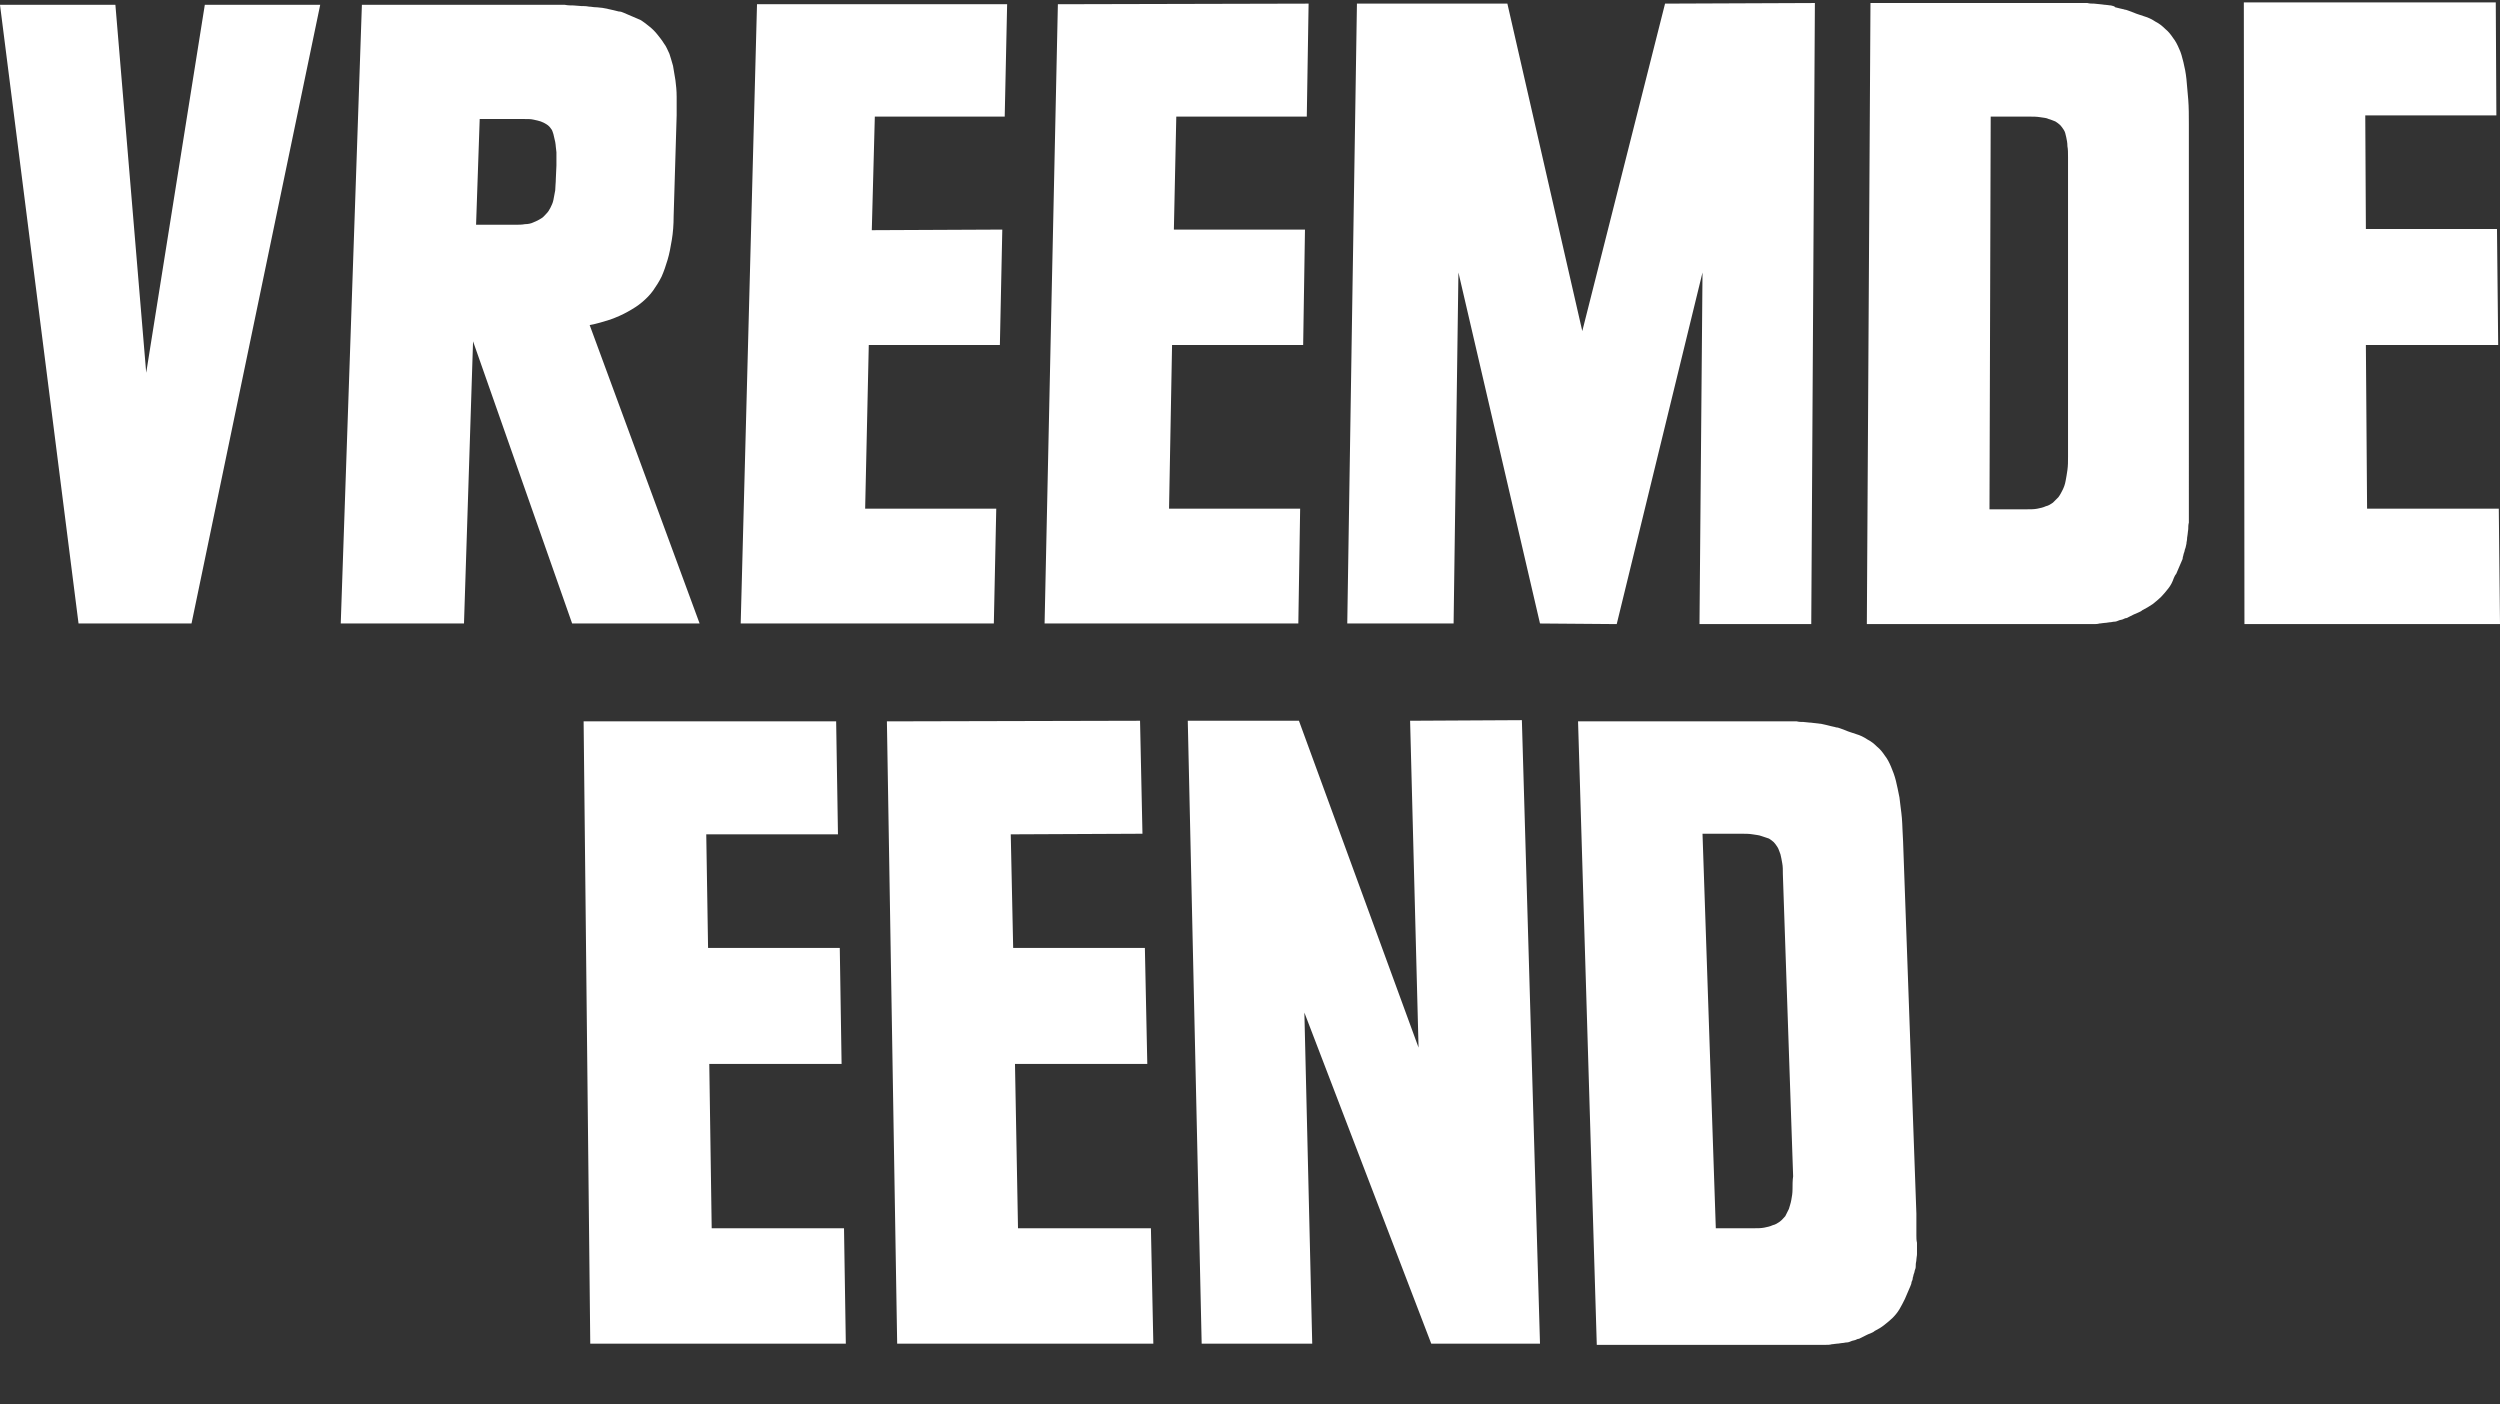 <?xml version="1.0" encoding="utf-8"?>
<!-- Generator: Adobe Illustrator 24.0.0, SVG Export Plug-In . SVG Version: 6.00 Build 0)  -->
<svg version="1.1" id="Laag_1" xmlns="http://www.w3.org/2000/svg" xmlns:xlink="http://www.w3.org/1999/xlink" x="0px" y="0px"
	 width="413.8px" height="232.4px" viewBox="0 0 413.8 232.4" style="enable-background:new 0 0 413.8 232.4;" xml:space="preserve"
	>
<rect x="0" y="0" width="413.8" height="232.4" fill="#333333" stroke="none"/>
<style type="text/css">
	.st0{fill:#FFFFFF;}
</style>
<g>
	<polygon class="st0" points="391.8,84.2 391.6,57.1 413.5,57.1 413.3,37.9 391.6,37.9 391.5,19.1 413.2,19.1 413.1,0.4 371.4,0.4 
		371.5,103.3 413.8,103.3 413.6,84.2 	"/>
	<polygon class="st0" points="24.2,61.7 19.1,0.8 0,0.8 13,103.2 31.7,103.2 53,0.8 33.9,0.8 	"/>
	<polygon class="st0" points="122.6,103.2 164.5,103.2 164.9,84.2 143.2,84.2 143.8,57.1 165.5,57.1 165.9,38 144.3,38.1 
		144.8,19.3 166.3,19.3 166.7,0.7 125.3,0.7 	"/>
	<polygon class="st0" points="172.9,103.2 214.9,103.2 215.2,84.2 193.5,84.2 194,57.1 215.7,57.1 216,38 194.3,38 194.7,19.3 
		216.3,19.3 216.6,0.6 175.1,0.7 	"/>
	<polygon class="st0" points="261.9,54.8 249.5,0.6 224.6,0.6 223,103.2 240.6,103.2 241.4,45.1 254.9,103.2 267.6,103.3 
		281.8,45.1 281.3,103.3 299.8,103.3 300.4,0.5 275.6,0.6 	"/>
	<path class="st0" d="M362.2,16.5c-0.1-1.2-0.2-2.3-0.3-3.4c-0.1-1-0.3-2-0.5-2.8s-0.4-1.6-0.7-2.2c-0.3-0.7-0.6-1.3-1-1.8
		c-0.4-0.6-0.8-1.1-1.3-1.5c-0.5-0.5-1-0.9-1.6-1.2c-0.6-0.4-1.2-0.7-1.9-0.9c-0.3-0.1-0.6-0.2-0.9-0.3s-0.6-0.2-0.8-0.3
		c-0.3-0.1-0.5-0.2-0.8-0.3c-0.3-0.1-0.5-0.2-0.7-0.2c-0.2-0.1-0.5-0.1-0.8-0.2s-0.5-0.1-0.8-0.2C350,1,349.7,1,349.4,0.9
		c-0.3,0-0.6-0.1-0.9-0.1s-0.6-0.1-0.9-0.1s-0.7-0.1-1-0.1c-0.4,0-0.7,0-1.1-0.1c-0.4,0-0.8,0-1.2,0c-0.4,0-0.8,0-1.3,0
		c-0.4,0-0.9,0-1.4,0s-1,0-1.5,0s-1.1,0-1.7,0h-28.8L309,103.3h31.3c0.5,0,1,0,1.5,0s0.9,0,1.4,0c0.4,0,0.9,0,1.2,0
		c0.4,0,0.8,0,1.1,0c0.4,0,0.7,0,1,0s0.7,0,1-0.1c0.3,0,0.6-0.1,0.9-0.1s0.6-0.1,0.8-0.1c0.3,0,0.5-0.1,0.8-0.1
		c0.2,0,0.5-0.1,0.7-0.2s0.5-0.1,0.7-0.2s0.4-0.2,0.6-0.2c0.2-0.1,0.4-0.2,0.6-0.3c0.2-0.1,0.4-0.2,0.6-0.3c0.2-0.1,0.5-0.2,0.7-0.3
		c0.2-0.1,0.5-0.2,0.7-0.4c0.6-0.3,1.1-0.6,1.7-1c0.5-0.4,1-0.8,1.4-1.2c0.4-0.4,0.8-0.9,1.2-1.4c0.4-0.5,0.7-1.1,0.9-1.7
		c0.1-0.2,0.2-0.5,0.4-0.7c0.1-0.2,0.2-0.5,0.3-0.7c0.1-0.2,0.2-0.5,0.3-0.7c0.1-0.2,0.2-0.5,0.3-0.7c0.1-0.2,0.2-0.4,0.2-0.7
		c0.1-0.2,0.1-0.5,0.2-0.7s0.1-0.5,0.2-0.7s0.1-0.5,0.2-0.8c0-0.3,0.1-0.5,0.1-0.8s0.1-0.6,0.1-0.8c0-0.3,0.1-0.6,0.1-0.9
		s0-0.6,0.1-1c0-0.3,0-0.7,0-1c0-0.4,0-0.7,0-1.1s0-0.8,0-1.2c0-0.4,0-0.9,0-1.3V20.6C362.3,19.1,362.3,17.8,362.2,16.5z
		 M342.3,75.6c0,0.8,0,1.5-0.1,2.2s-0.2,1.3-0.3,1.8c-0.1,0.6-0.3,1.1-0.5,1.5s-0.4,0.8-0.7,1.2c-0.3,0.3-0.6,0.6-0.9,0.9
		c-0.3,0.2-0.7,0.5-1.2,0.6c-0.4,0.2-0.9,0.3-1.4,0.4s-1.1,0.1-1.7,0.1h-6.2l0.2-65h6.4c0.6,0,1.2,0,1.8,0.1s1,0.1,1.4,0.3
		c0.4,0.1,0.8,0.3,1.1,0.4c0.3,0.2,0.6,0.4,0.8,0.6c0.2,0.2,0.4,0.5,0.6,0.8s0.3,0.7,0.4,1.2s0.2,0.9,0.2,1.5
		c0.1,0.5,0.1,1.1,0.1,1.8L342.3,75.6z"/>
	<path class="st0" d="M317.2,204.5c0-0.4,0-0.7,0-1.1c0-0.4,0-0.8,0-1.2c0-0.4,0-0.9,0-1.3l-2.2-61.6c-0.1-1.4-0.1-2.7-0.2-3.9
		s-0.3-2.3-0.4-3.4c-0.2-1-0.4-2-0.6-2.8c-0.2-0.8-0.5-1.6-0.8-2.3c-0.3-0.7-0.6-1.3-1-1.8c-0.4-0.6-0.8-1.1-1.3-1.5
		c-0.5-0.5-1-0.9-1.6-1.2c-0.6-0.4-1.2-0.7-1.9-0.9c-0.3-0.1-0.6-0.2-0.9-0.3c-0.3-0.1-0.6-0.2-0.8-0.3c-0.3-0.1-0.5-0.2-0.8-0.3
		s-0.5-0.2-0.8-0.2c-0.2-0.1-0.5-0.1-0.8-0.2c-0.3-0.1-0.5-0.1-0.8-0.2s-0.6-0.1-0.9-0.2c-0.3,0-0.6-0.1-0.9-0.1
		c-0.3,0-0.6-0.1-1-0.1c-0.3,0-0.7-0.1-1-0.1c-0.4,0-0.7,0-1.1-0.1c-0.4,0-0.8,0-1.2,0s-0.8,0-1.3,0s-0.9,0-1.4,0s-1,0-1.6,0
		c-0.5,0-1.1,0-1.7,0h-29l3.1,103.2h31.6c0.5,0,1,0,1.5,0s0.9,0,1.4,0c0.4,0,0.9,0,1.3,0c0.4,0,0.8,0,1.1,0c0.4,0,0.7,0,1,0
		s0.7,0,1-0.1c0.3,0,0.6-0.1,0.9-0.1c0.3,0,0.6-0.1,0.8-0.1c0.3,0,0.5-0.1,0.8-0.1c0.2,0,0.5-0.1,0.7-0.2c0.2-0.1,0.4-0.1,0.7-0.2
		c0.2-0.1,0.4-0.2,0.6-0.2c0.2-0.1,0.4-0.2,0.6-0.3c0.2-0.1,0.4-0.2,0.6-0.3c0.2-0.1,0.4-0.2,0.7-0.3c0.2-0.1,0.5-0.2,0.7-0.4
		c0.6-0.3,1.1-0.6,1.6-1c0.5-0.4,1-0.8,1.4-1.2s0.8-0.9,1.1-1.4s0.6-1.1,0.9-1.7c0.1-0.2,0.2-0.5,0.3-0.7s0.2-0.5,0.3-0.7
		s0.2-0.5,0.3-0.7s0.2-0.5,0.2-0.7c0.1-0.2,0.2-0.4,0.2-0.7c0.1-0.2,0.1-0.5,0.2-0.7c0.1-0.2,0.1-0.5,0.2-0.7
		c0.1-0.2,0.1-0.5,0.1-0.8s0.1-0.5,0.1-0.8s0.1-0.6,0.1-0.9s0-0.6,0-0.9s0-0.6,0-1C317.2,205.3,317.2,204.9,317.2,204.5z
		 M296.7,196.8c0,0.7-0.1,1.3-0.2,1.8c-0.1,0.6-0.3,1.1-0.4,1.5c-0.2,0.4-0.4,0.8-0.6,1.2c-0.3,0.3-0.5,0.6-0.9,0.9
		c-0.3,0.2-0.7,0.5-1.2,0.6c-0.4,0.2-0.9,0.3-1.4,0.4c-0.5,0.1-1.1,0.1-1.7,0.1H284l-2.2-65.3h6.5c0.6,0,1.2,0,1.8,0.1
		c0.5,0.1,1,0.1,1.5,0.3c0.4,0.1,0.8,0.3,1.2,0.4c0.3,0.2,0.6,0.4,0.8,0.6c0.2,0.2,0.4,0.5,0.6,0.8c0.2,0.3,0.3,0.7,0.5,1.2
		c0.1,0.4,0.2,0.9,0.3,1.5c0.1,0.5,0.1,1.1,0.1,1.8l1.7,50C296.7,195.4,296.7,196.1,296.7,196.8z"/>
	<polygon class="st0" points="233.4,119.3 234.8,173.4 215,119.3 196.6,119.3 198.9,222.4 217.2,222.4 215.9,167.6 236.9,222.4 
		254.9,222.4 251.9,119.2 	"/>
	<polygon class="st0" points="168.5,203.3 168,176.1 189.9,176.1 189.5,156.9 167.7,156.9 167.3,138.1 189.1,138 188.7,119.3 
		146.8,119.4 148.5,222.4 190.9,222.4 190.5,203.3 	"/>
	<polygon class="st0" points="117.8,203.3 117.4,176.1 139.3,176.1 139,156.9 117.2,156.9 116.9,138.1 138.7,138.1 138.4,119.4 
		96.6,119.4 97.7,222.4 140,222.4 139.7,203.3 	"/>
	<path class="st0" d="M101,52.9c1.1-0.4,2-0.8,2.9-1.3s1.7-1,2.4-1.6c0.7-0.6,1.3-1.2,1.8-1.9s1-1.5,1.4-2.3c0.4-0.9,0.7-1.8,1-2.8
		s0.5-2.1,0.7-3.3s0.3-2.5,0.3-3.9l0.5-16.7c0-1.1,0-2.1,0-3.1s-0.1-1.9-0.2-2.7s-0.3-1.6-0.4-2.4c-0.2-0.7-0.4-1.4-0.6-2
		c-0.3-0.6-0.5-1.2-0.9-1.7c-0.3-0.5-0.7-1-1.1-1.5s-0.8-0.9-1.3-1.3s-1-0.8-1.5-1.1c-0.2-0.1-0.5-0.2-0.7-0.3s-0.5-0.2-0.7-0.3
		s-0.5-0.2-0.7-0.3s-0.5-0.2-0.7-0.3s-0.5-0.2-0.8-0.2c-0.3-0.1-0.5-0.1-0.8-0.2s-0.6-0.1-0.9-0.2s-0.6-0.1-1-0.2
		c-0.3,0-0.7-0.1-1.1-0.1s-0.7-0.1-1.1-0.1C97,1,96.6,1,96.2,1s-0.9-0.1-1.3-0.1s-0.9,0-1.4-0.1c-0.5,0-1,0-1.6,0s-1.1,0-1.7,0
		s-1.2,0-1.9,0H59.9l-3.5,102.4h20.4l1.5-46.7l16.4,46.7h21.1L97.6,53.8C98.8,53.6,100,53.2,101,52.9z M92.1,27.4L92,29.6
		c0,0.7-0.1,1.3-0.1,1.9c-0.1,0.6-0.2,1.1-0.3,1.6c-0.1,0.5-0.3,0.9-0.5,1.3c-0.2,0.4-0.4,0.7-0.7,1c-0.3,0.3-0.5,0.6-0.9,0.8
		c-0.3,0.2-0.7,0.4-1.2,0.6c-0.4,0.2-0.9,0.3-1.4,0.3c-0.5,0.1-1.1,0.1-1.7,0.1h-6.4l0.6-17.5h7.4c0.6,0,1.1,0,1.5,0.1
		c0.5,0.1,0.9,0.2,1.2,0.3s0.7,0.3,1,0.5s0.5,0.4,0.7,0.7c0.2,0.2,0.3,0.6,0.4,0.9c0.1,0.4,0.2,0.8,0.3,1.3c0.1,0.5,0.1,1.1,0.2,1.7
		C92.1,26,92.1,26.7,92.1,27.4z"/>
</g>
</svg>
